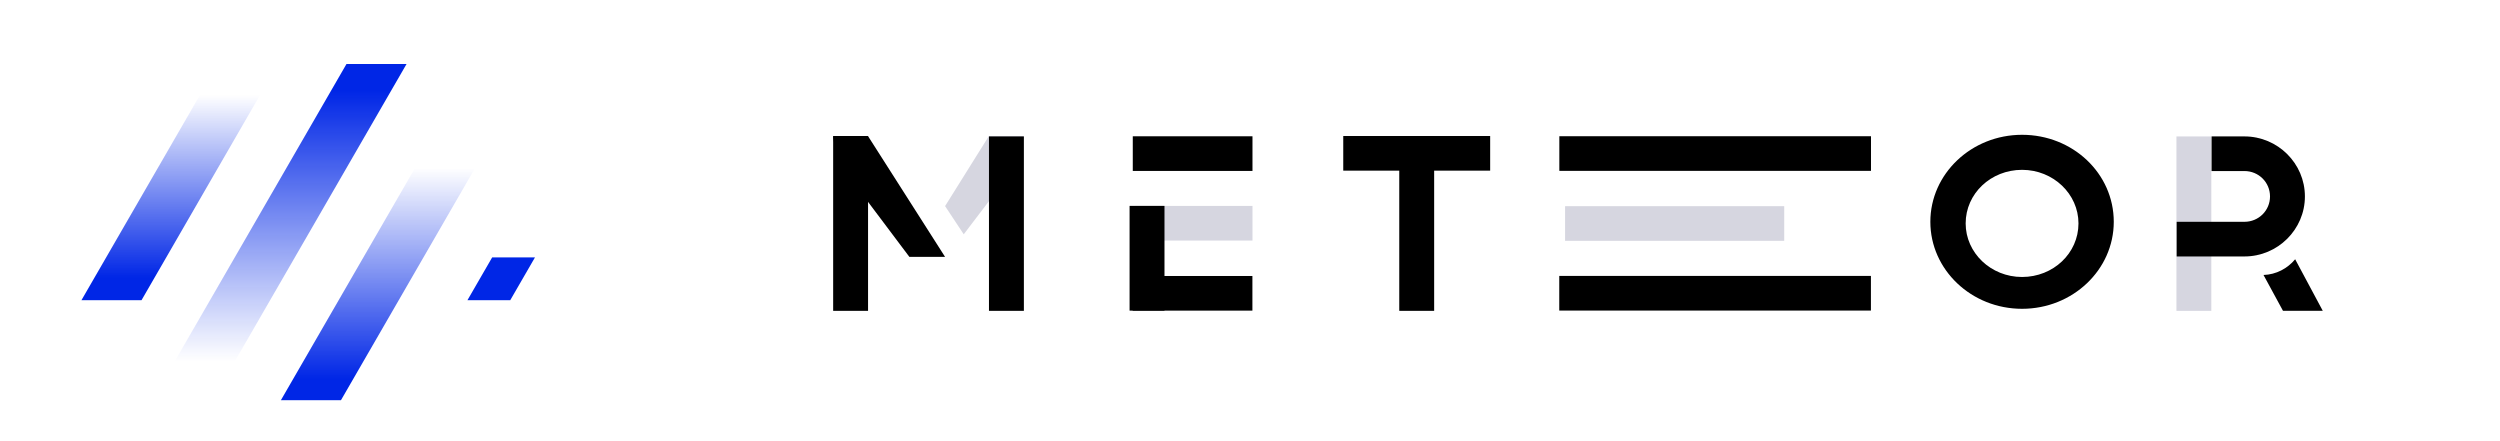 <svg width="136" height="24" viewBox="0 0 136 24" fill="none" xmlns="http://www.w3.org/2000/svg">
<path d="M68.135 9.299V7.414L61.623 7.414V9.299L68.135 9.299Z" fill="black"/>
<path d="M81.065 9.283V7.399L73.073 7.399V9.283L81.065 9.283Z" fill="black"/>
<path d="M76.12 16.91H78.018V7.422H76.12V16.91Z" fill="black"/>
<path d="M45.324 16.91H47.222V7.422H45.324V16.91Z" fill="black"/>
<path d="M45.319 7.399H47.217L51.411 13.973H49.469L45.517 8.714L45.319 7.399Z" fill="black"/>
<path d="M101.782 9.295V7.411L84.828 7.411V9.295L101.782 9.295Z" fill="black"/>
<path d="M68.135 13.086V11.202L61.755 11.202V13.086L68.135 13.086Z" fill="#D6D6E0"/>
<path d="M55.694 7.399H53.796L51.412 11.212L52.427 12.746L55.496 8.714L55.694 7.399Z" fill="#D6D6E0"/>
<path d="M118.398 16.911H120.296V7.423H118.398V16.911Z" fill="#D6D6E0"/>
<path d="M97.061 13.101V11.216L85.14 11.216V13.101L97.061 13.101Z" fill="#D6D6E0"/>
<path d="M101.778 16.895V15.01L84.824 15.01V16.895L101.778 16.895Z" fill="black"/>
<path d="M110 7.333C107.241 7.333 105.011 9.459 105.011 12.066C105.011 14.674 107.241 16.799 110 16.799C112.76 16.799 114.989 14.674 114.989 12.066C114.989 9.437 112.76 7.333 110 7.333ZM110 15.068C108.301 15.068 106.932 13.753 106.932 12.154C106.932 10.532 108.301 9.239 110 9.239C111.7 9.239 113.069 10.554 113.069 12.154C113.069 13.775 111.7 15.068 110 15.068Z" fill="black"/>
<path d="M53.8 16.91H55.699V7.422H53.8V16.91Z" fill="black"/>
<path d="M122.098 13.951H118.411V12.066H122.098C122.871 12.066 123.489 11.453 123.489 10.686C123.489 9.919 122.871 9.305 122.098 9.305H120.31V7.421H122.098C123.908 7.421 125.387 8.889 125.387 10.686C125.387 12.483 123.908 13.951 122.098 13.951Z" fill="black"/>
<path d="M61.449 16.898H63.348V11.2H61.449V16.898Z" fill="black"/>
<path d="M124.857 14.104C124.438 14.608 123.82 14.937 123.135 14.959L124.195 16.909H126.359L124.857 14.104Z" fill="black"/>
<path d="M68.131 16.898V15.014L61.618 15.014V16.898H68.131Z" fill="black"/>
<g clip-path="url(#clip0_1431_187623)">
<path d="M18.549 21.77H15.281L25.79 3.579H29.058L18.549 21.77Z" fill="url(#paint0_linear_1431_187623)"/>
<path d="M10.264 24H6.996L18.849 3.481H22.117L10.264 24Z" fill="url(#paint1_linear_1431_187623)"/>
<path d="M7.698 16.332H4.43L13.859 0.009H17.127L7.698 16.332Z" fill="url(#paint2_linear_1431_187623)"/>
<path d="M27.757 16.332H25.428L26.773 14.004H29.102L27.757 16.332Z" fill="#0026E6"/>
</g>
<defs>
<linearGradient id="paint0_linear_1431_187623" x1="26.63" y1="4.956" x2="26.63" y2="20.622" gradientUnits="userSpaceOnUse">
<stop offset="0.268" stop-color="#0026E6" stop-opacity="0"/>
<stop offset="0.274" stop-color="#0026E6" stop-opacity="0.01"/>
<stop offset="1" stop-color="#0026E6"/>
</linearGradient>
<linearGradient id="paint1_linear_1431_187623" x1="9.011" y1="23.339" x2="9.011" y2="4.93" gradientUnits="userSpaceOnUse">
<stop offset="0.2" stop-color="#0026E6" stop-opacity="0"/>
<stop offset="1" stop-color="#0026E6"/>
</linearGradient>
<linearGradient id="paint2_linear_1431_187623" x1="15.492" y1="0.005" x2="15.492" y2="15.119" gradientUnits="userSpaceOnUse">
<stop offset="0.342" stop-color="#0026E6" stop-opacity="0"/>
<stop offset="1" stop-color="#0026E6"/>
</linearGradient>
<clipPath id="clip0_1431_187623">
<rect width="23.337" height="27.716" fill="white" transform="matrix(1 0 0.5 -0.866 0 24)"/>
</clipPath>
</defs>
</svg>
